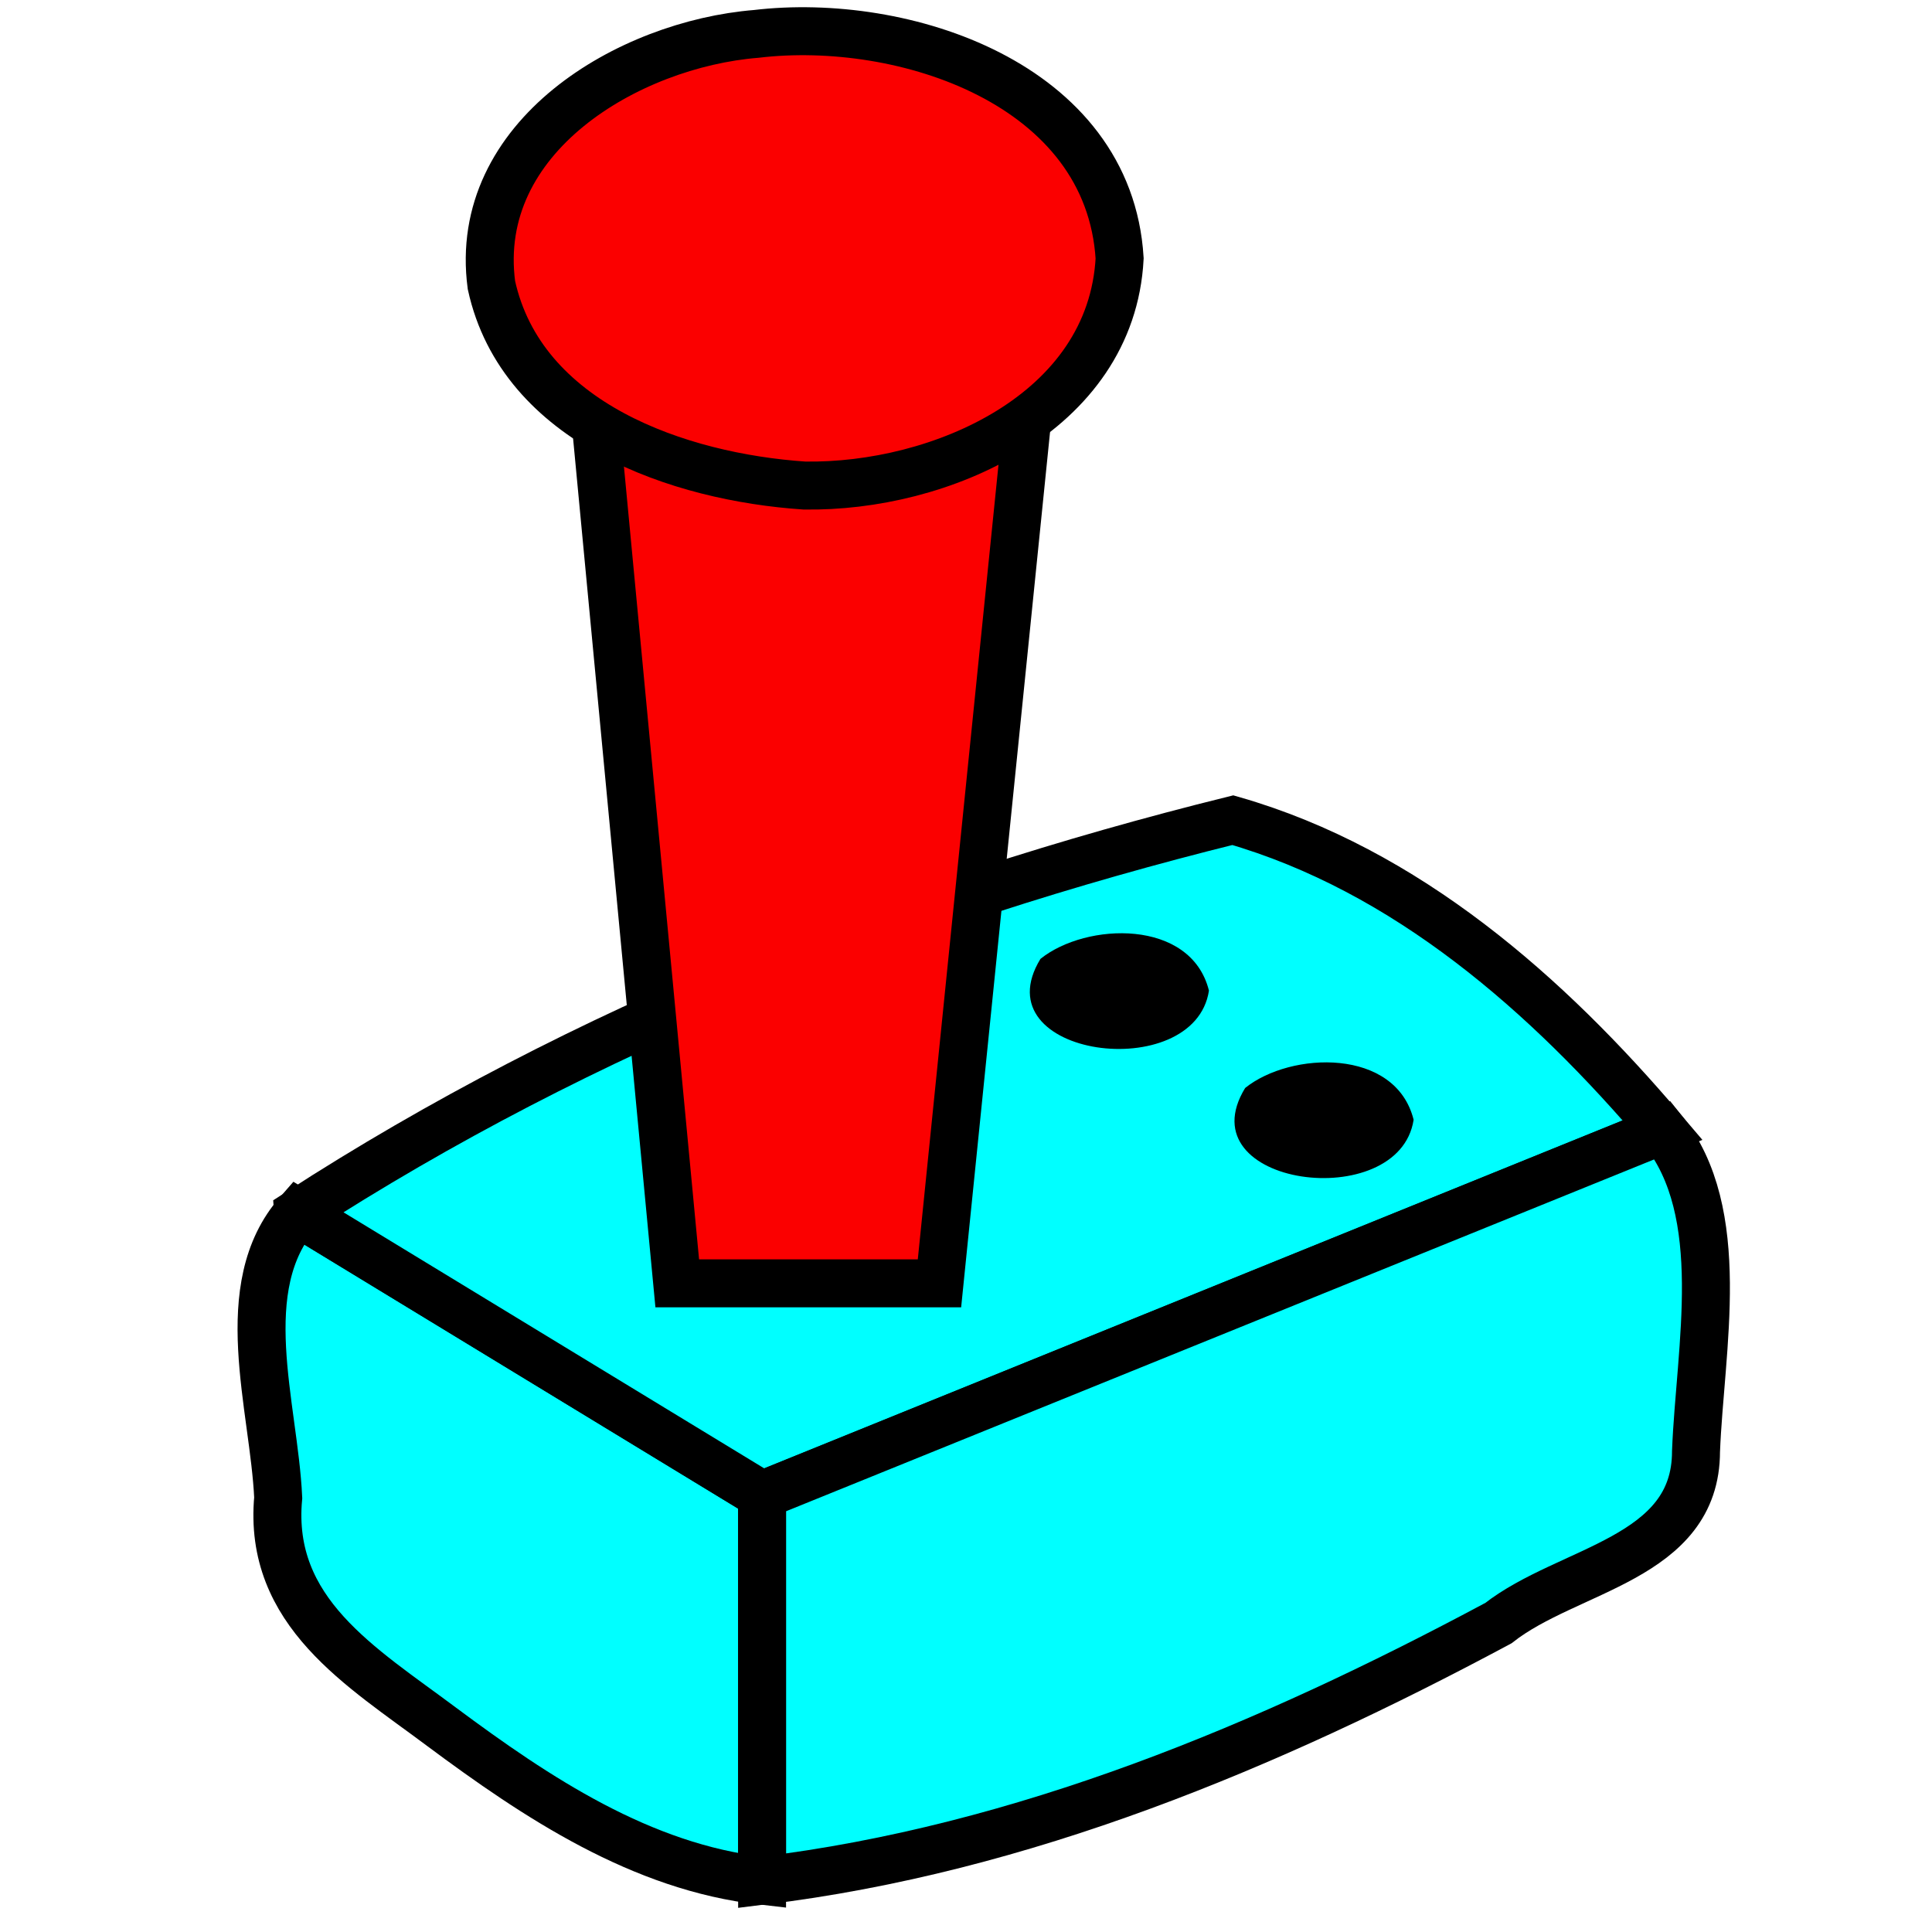 <?xml version="1.0" encoding="UTF-8" standalone="no"?>
<!DOCTYPE svg PUBLIC "-//W3C//DTD SVG 1.1 Tiny//EN" "http://www.w3.org/Graphics/SVG/1.1/DTD/svg11-tiny.dtd">
<svg xmlns="http://www.w3.org/2000/svg" baseProfile="tiny" height="48" version="1.1" width="48">
<g>
<path d="m 7.407,30.13 c -1.622,1.848 -0.6,4.803 -0.495,7.081 -0.264,2.842 2.073,4.204 4.056,5.689 2.368,1.762 4.97,3.492 7.965,3.827 0,-3.194 0,-6.388 0,-9.582 -3.842,-2.338 -7.684,-4.677 -11.526,-7.015 z" style="fill:#00ffff;fill-opacity:1;stroke:#000000;stroke-width:1.192px;stroke-linecap:butt;stroke-linejoin:miter;stroke-opacity:1"/>
<path d="m 7.407,30.13 c 7.098,-4.591 15.053,-7.73 23.222,-9.753 4.313,1.239 7.817,4.326 10.679,7.7 -7.458,3.023 -14.917,6.046 -22.375,9.069 -3.842,-2.338 -7.684,-4.677 -11.526,-7.015 z" style="fill:#00ffff;fill-opacity:1;stroke:#000000;stroke-width:1.192px;stroke-linecap:butt;stroke-linejoin:miter;stroke-opacity:1"/>
<path d="m 18.934,37.145 c 7.458,-3.023 14.917,-6.046 22.375,-9.069 1.658,2.06 0.929,5.412 0.828,7.982 0.001,2.681 -3.173,2.904 -4.91,4.268 -5.714,3.062 -11.824,5.617 -18.292,6.401 0,-3.194 0,-6.388 0,-9.582 z" style="fill:#00ffff;fill-opacity:1;stroke:#000000;stroke-width:1.192px;stroke-linecap:butt;stroke-linejoin:miter;stroke-opacity:1"/>
<path d="m 30.036,24.612 c -0.36,2.354 -5.682,1.661 -4.186,-0.789 1.135,-0.913 3.74,-1.002 4.186,0.789 z" style="fill:#000000;fill-opacity:1;stroke:none"/>
<path d="m 35.121,27.82 c -0.36,2.354 -5.682,1.661 -4.186,-0.789 1.135,-0.913 3.74,-1.002 4.186,0.789 z" style="fill:#000000;fill-opacity:1;stroke:none"/>
<path d="m 25.522,10.41 c -0.727,7.158 -1.454,14.316 -2.181,21.474 -2.172,-10e-7 -4.343,-3e-6 -6.515,-4e-6 C 16.152,24.768 15.477,17.652 14.803,10.536" style="fill:#fb0000;fill-opacity:1;stroke:#000000;stroke-width:1.192px;stroke-linecap:butt;stroke-linejoin:miter;stroke-opacity:1"/>
<path d="M 27.817,6.42 C 27.611,10.277 23.339,12.119 19.982,12.063 16.88,11.854 12.962,10.527 12.209,7.081 11.72,3.391 15.618,1.098 18.788,0.842 22.438,0.408 27.55,2.072 27.817,6.42 z" style="fill:#fb0000;fill-opacity:1;stroke:#000000;stroke-width:1.192;stroke-opacity:1"/>
</g>
</svg>
